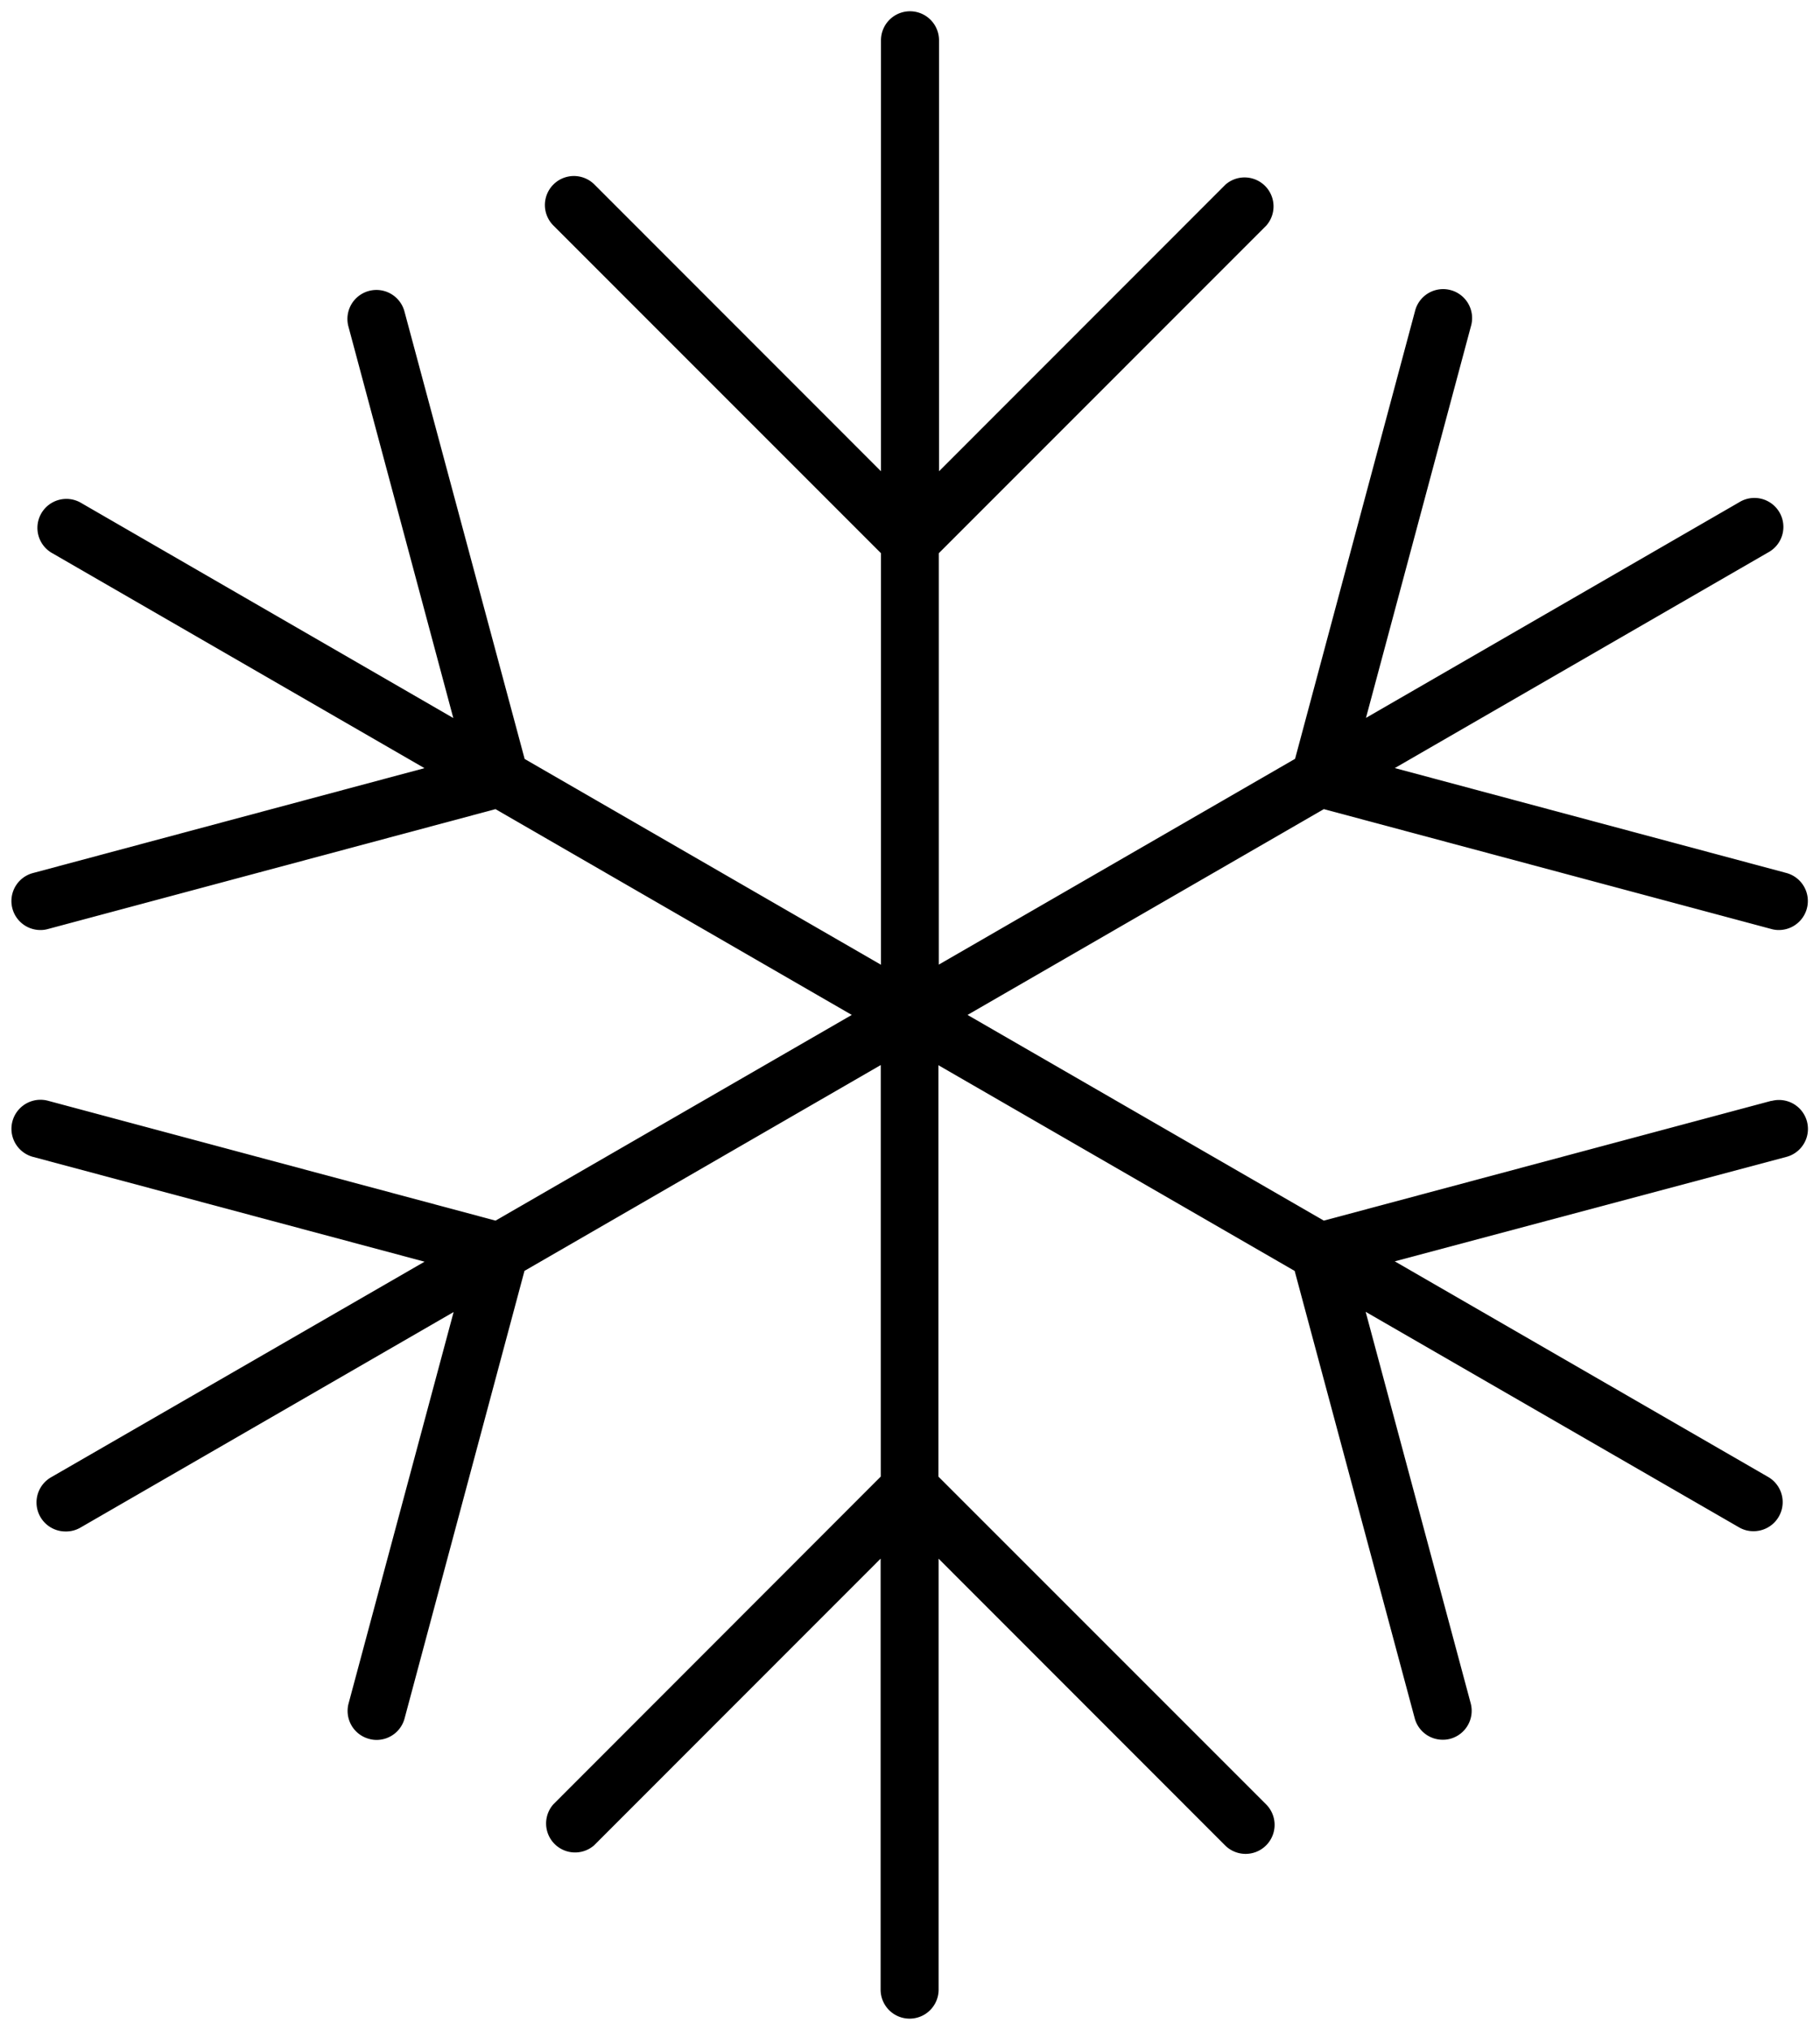<svg xmlns="http://www.w3.org/2000/svg" width="40.202" height="44.833" viewBox="0 0 40.202 44.833"><g transform="translate(-1.639 0.25)"><path class="a" d="M40.768,24.062l-9.887,2.646-7.87-4.543,7.87-4.545,9.887,2.648a.6.6,0,0,0,.167.022.641.641,0,0,0,.163-1.26l-8.649-2.317,8.244-4.761a.64.64,0,1,0-.641-1.107l-8.24,4.76,2.318-8.648a.64.64,0,1,0-1.236-.331l-2.648,9.883-7.87,4.545V11.968l7.235-7.237a.64.64,0,0,0-.9-.906l-6.33,6.333V.64a.641.641,0,0,0-1.282,0v9.518l-6.33-6.333a.64.64,0,0,0-.906.906l7.236,7.237v9.089l-7.871-4.545L10.573,6.629a.64.64,0,0,0-1.238.331l2.317,8.648L3.411,10.846a.64.64,0,0,0-.64,1.108l8.244,4.761-8.65,2.317a.64.64,0,0,0,.166,1.258.593.593,0,0,0,.166-.022l9.887-2.648,7.87,4.545-7.869,4.543L2.7,24.061A.64.64,0,0,0,2.367,25.3l8.65,2.315L2.773,32.373a.641.641,0,0,0,.322,1.2.629.629,0,0,0,.32-.085l8.244-4.761L9.339,37.371a.639.639,0,0,0,.453.783.6.6,0,0,0,.167.023.64.64,0,0,0,.617-.476l2.648-9.883,7.87-4.546v9.089L13.861,39.6a.64.64,0,0,0,.9.906l6.33-6.333v9.519a.64.64,0,1,0,1.281,0V34.174L28.7,40.506a.64.64,0,1,0,.906-.906l-7.238-7.238V23.276l7.869,4.543L32.889,37.7a.64.64,0,0,0,.617.473.605.605,0,0,0,.167-.021.641.641,0,0,0,.452-.785l-2.32-8.645,8.244,4.758a.624.624,0,0,0,.321.087.642.642,0,0,0,.322-1.2l-8.244-4.76L41.1,25.3a.639.639,0,0,0-.329-1.235Z" transform="translate(0)"/></g></svg>